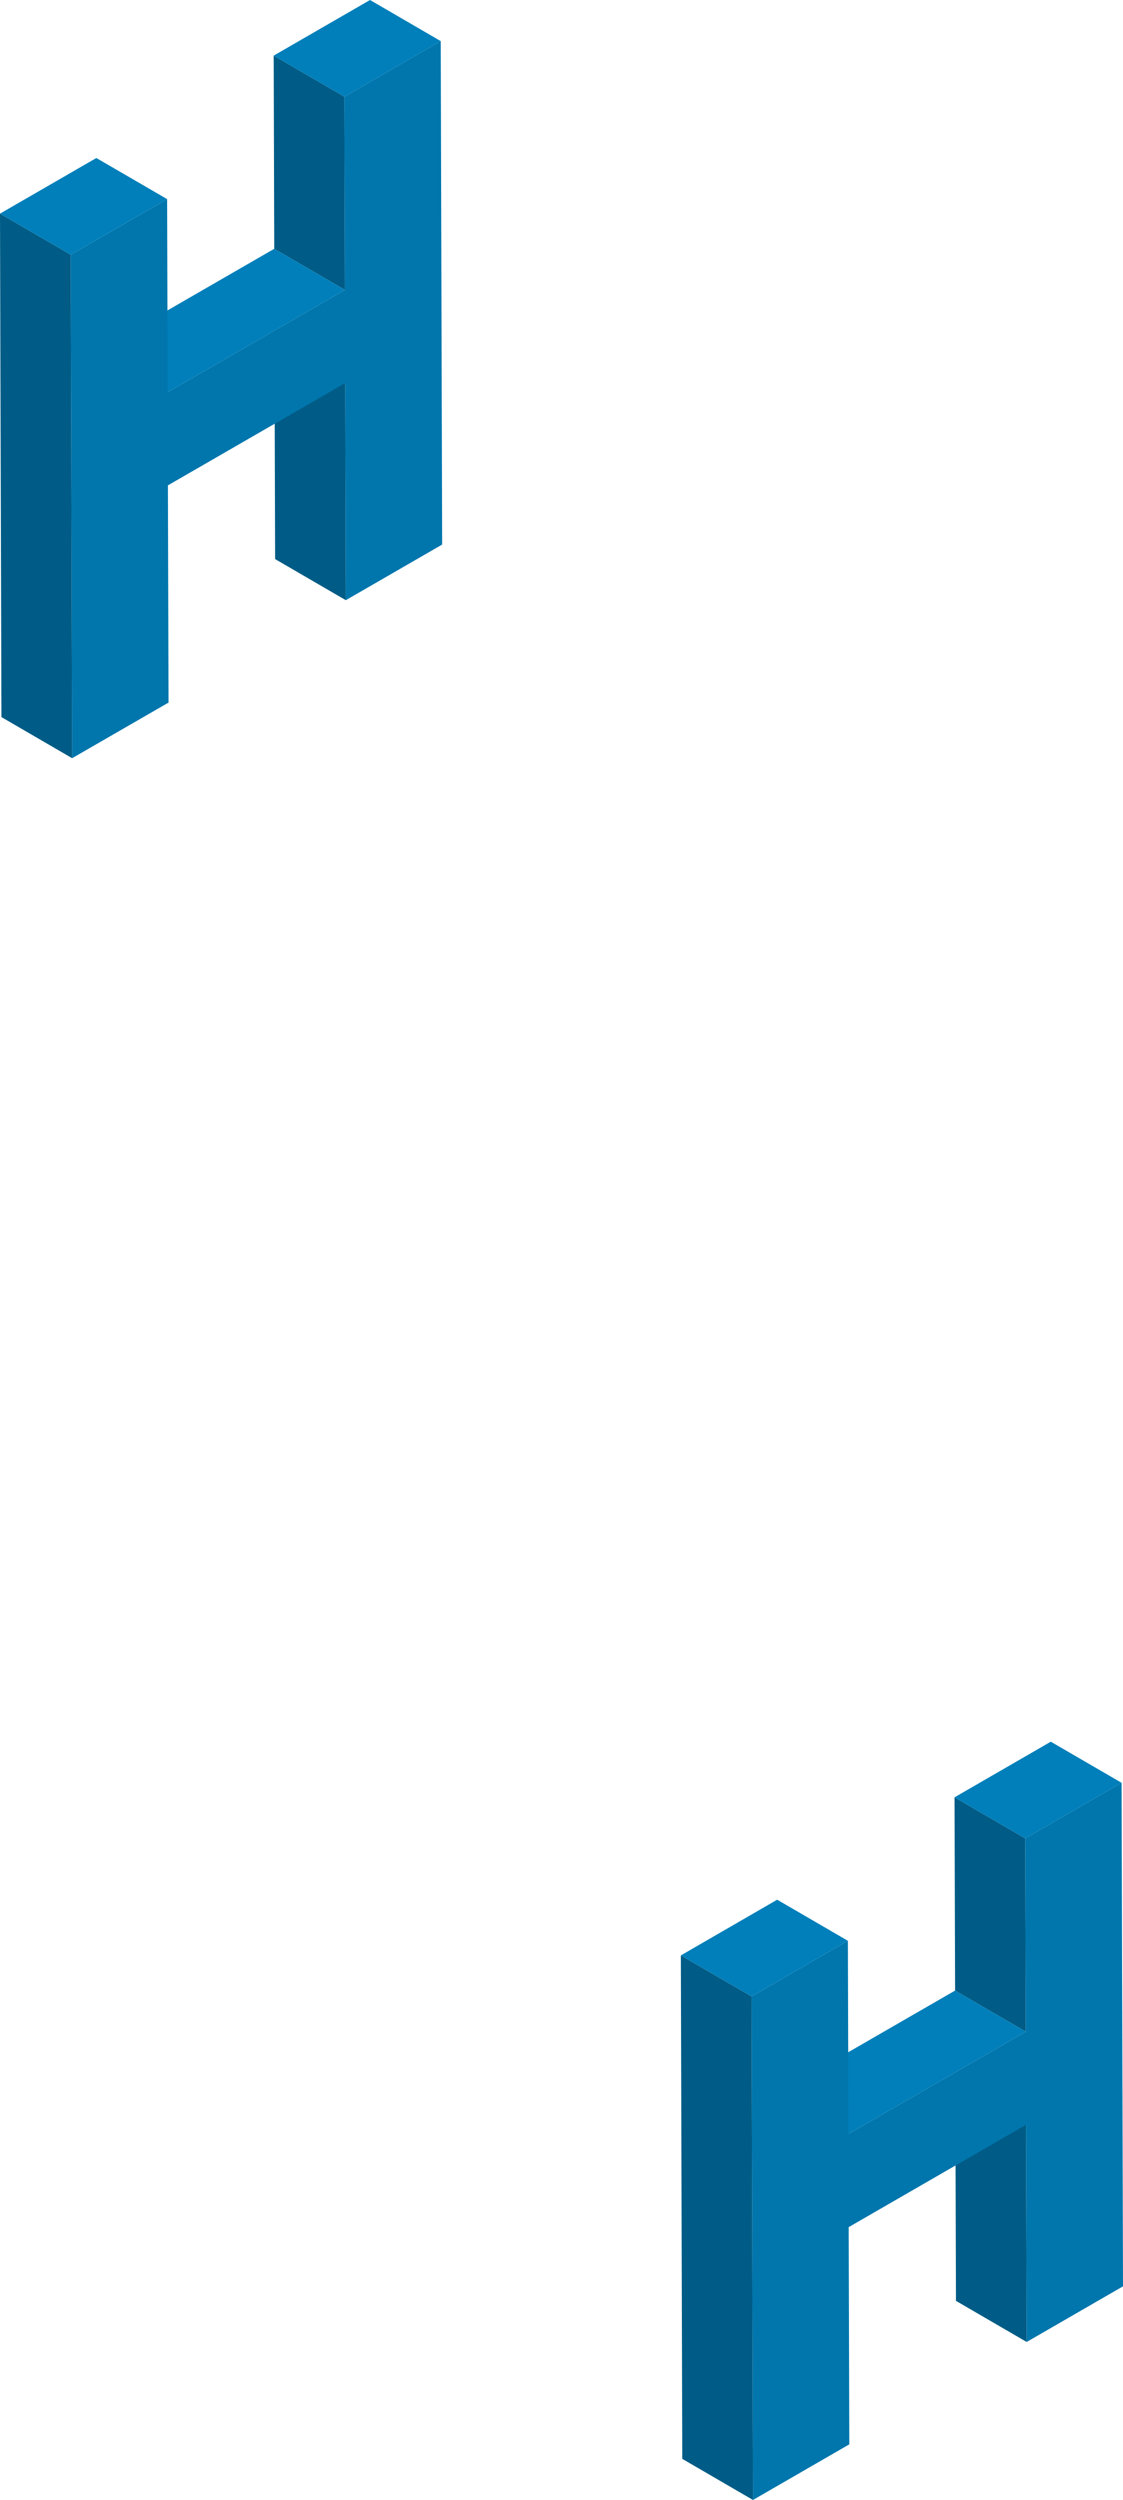 <svg xmlns="http://www.w3.org/2000/svg" viewBox="0 0 141.52 315.02"><defs><style>.cls-1{isolation:isolate;}.cls-2{fill:#005c86;}.cls-3{fill:#007fba;}.cls-4{fill:#0076ad;}</style></defs><title>資產 3</title><g id="圖層_2" data-name="圖層 2"><g id="圖層_4" data-name="圖層 4"><g class="cls-1"><polygon class="cls-2" points="43.58 75.63 34.67 70.45 34.59 43.08 43.51 48.26 43.58 75.63"/><polygon class="cls-2" points="43.47 36.53 34.56 31.35 34.49 7.01 43.4 12.19 43.47 36.53"/><polygon class="cls-3" points="43.4 12.19 34.49 7.01 46.63 0 55.54 5.18 43.4 12.19"/><polygon class="cls-3" points="21.13 49.43 12.21 44.25 34.56 31.35 43.47 36.53 21.13 49.43"/><polygon class="cls-4" points="55.54 5.18 55.72 68.62 43.58 75.63 43.51 48.26 21.16 61.16 21.24 88.53 9.09 95.54 8.91 32.1 21.06 25.09 21.13 49.43 43.47 36.53 43.4 12.19 55.54 5.18"/><polygon class="cls-2" points="9.09 95.54 0.18 90.36 0 26.92 8.91 32.1 9.09 95.54"/><polygon class="cls-3" points="8.91 32.1 0 26.92 12.14 19.91 21.06 25.09 8.91 32.1"/></g><g class="cls-1"><polygon class="cls-2" points="129.38 295.11 120.47 289.93 120.39 262.56 129.3 267.74 129.38 295.11"/><polygon class="cls-2" points="129.27 256.01 120.36 250.83 120.29 226.48 129.2 231.66 129.27 256.01"/><polygon class="cls-3" points="129.2 231.66 120.29 226.48 132.42 219.47 141.34 224.65 129.2 231.66"/><polygon class="cls-3" points="106.92 268.91 98.01 263.73 120.36 250.83 129.27 256.01 106.92 268.91"/><polygon class="cls-4" points="141.34 224.65 141.52 288.1 129.38 295.11 129.3 267.74 106.95 280.64 107.03 308.01 94.89 315.02 94.71 251.57 106.85 244.56 106.92 268.91 129.27 256.01 129.2 231.66 141.34 224.65"/><polygon class="cls-2" points="94.89 315.02 85.98 309.84 85.8 246.4 94.71 251.57 94.89 315.02"/><polygon class="cls-3" points="94.71 251.57 85.8 246.4 97.94 239.38 106.85 244.56 94.71 251.57"/></g></g></g></svg>
